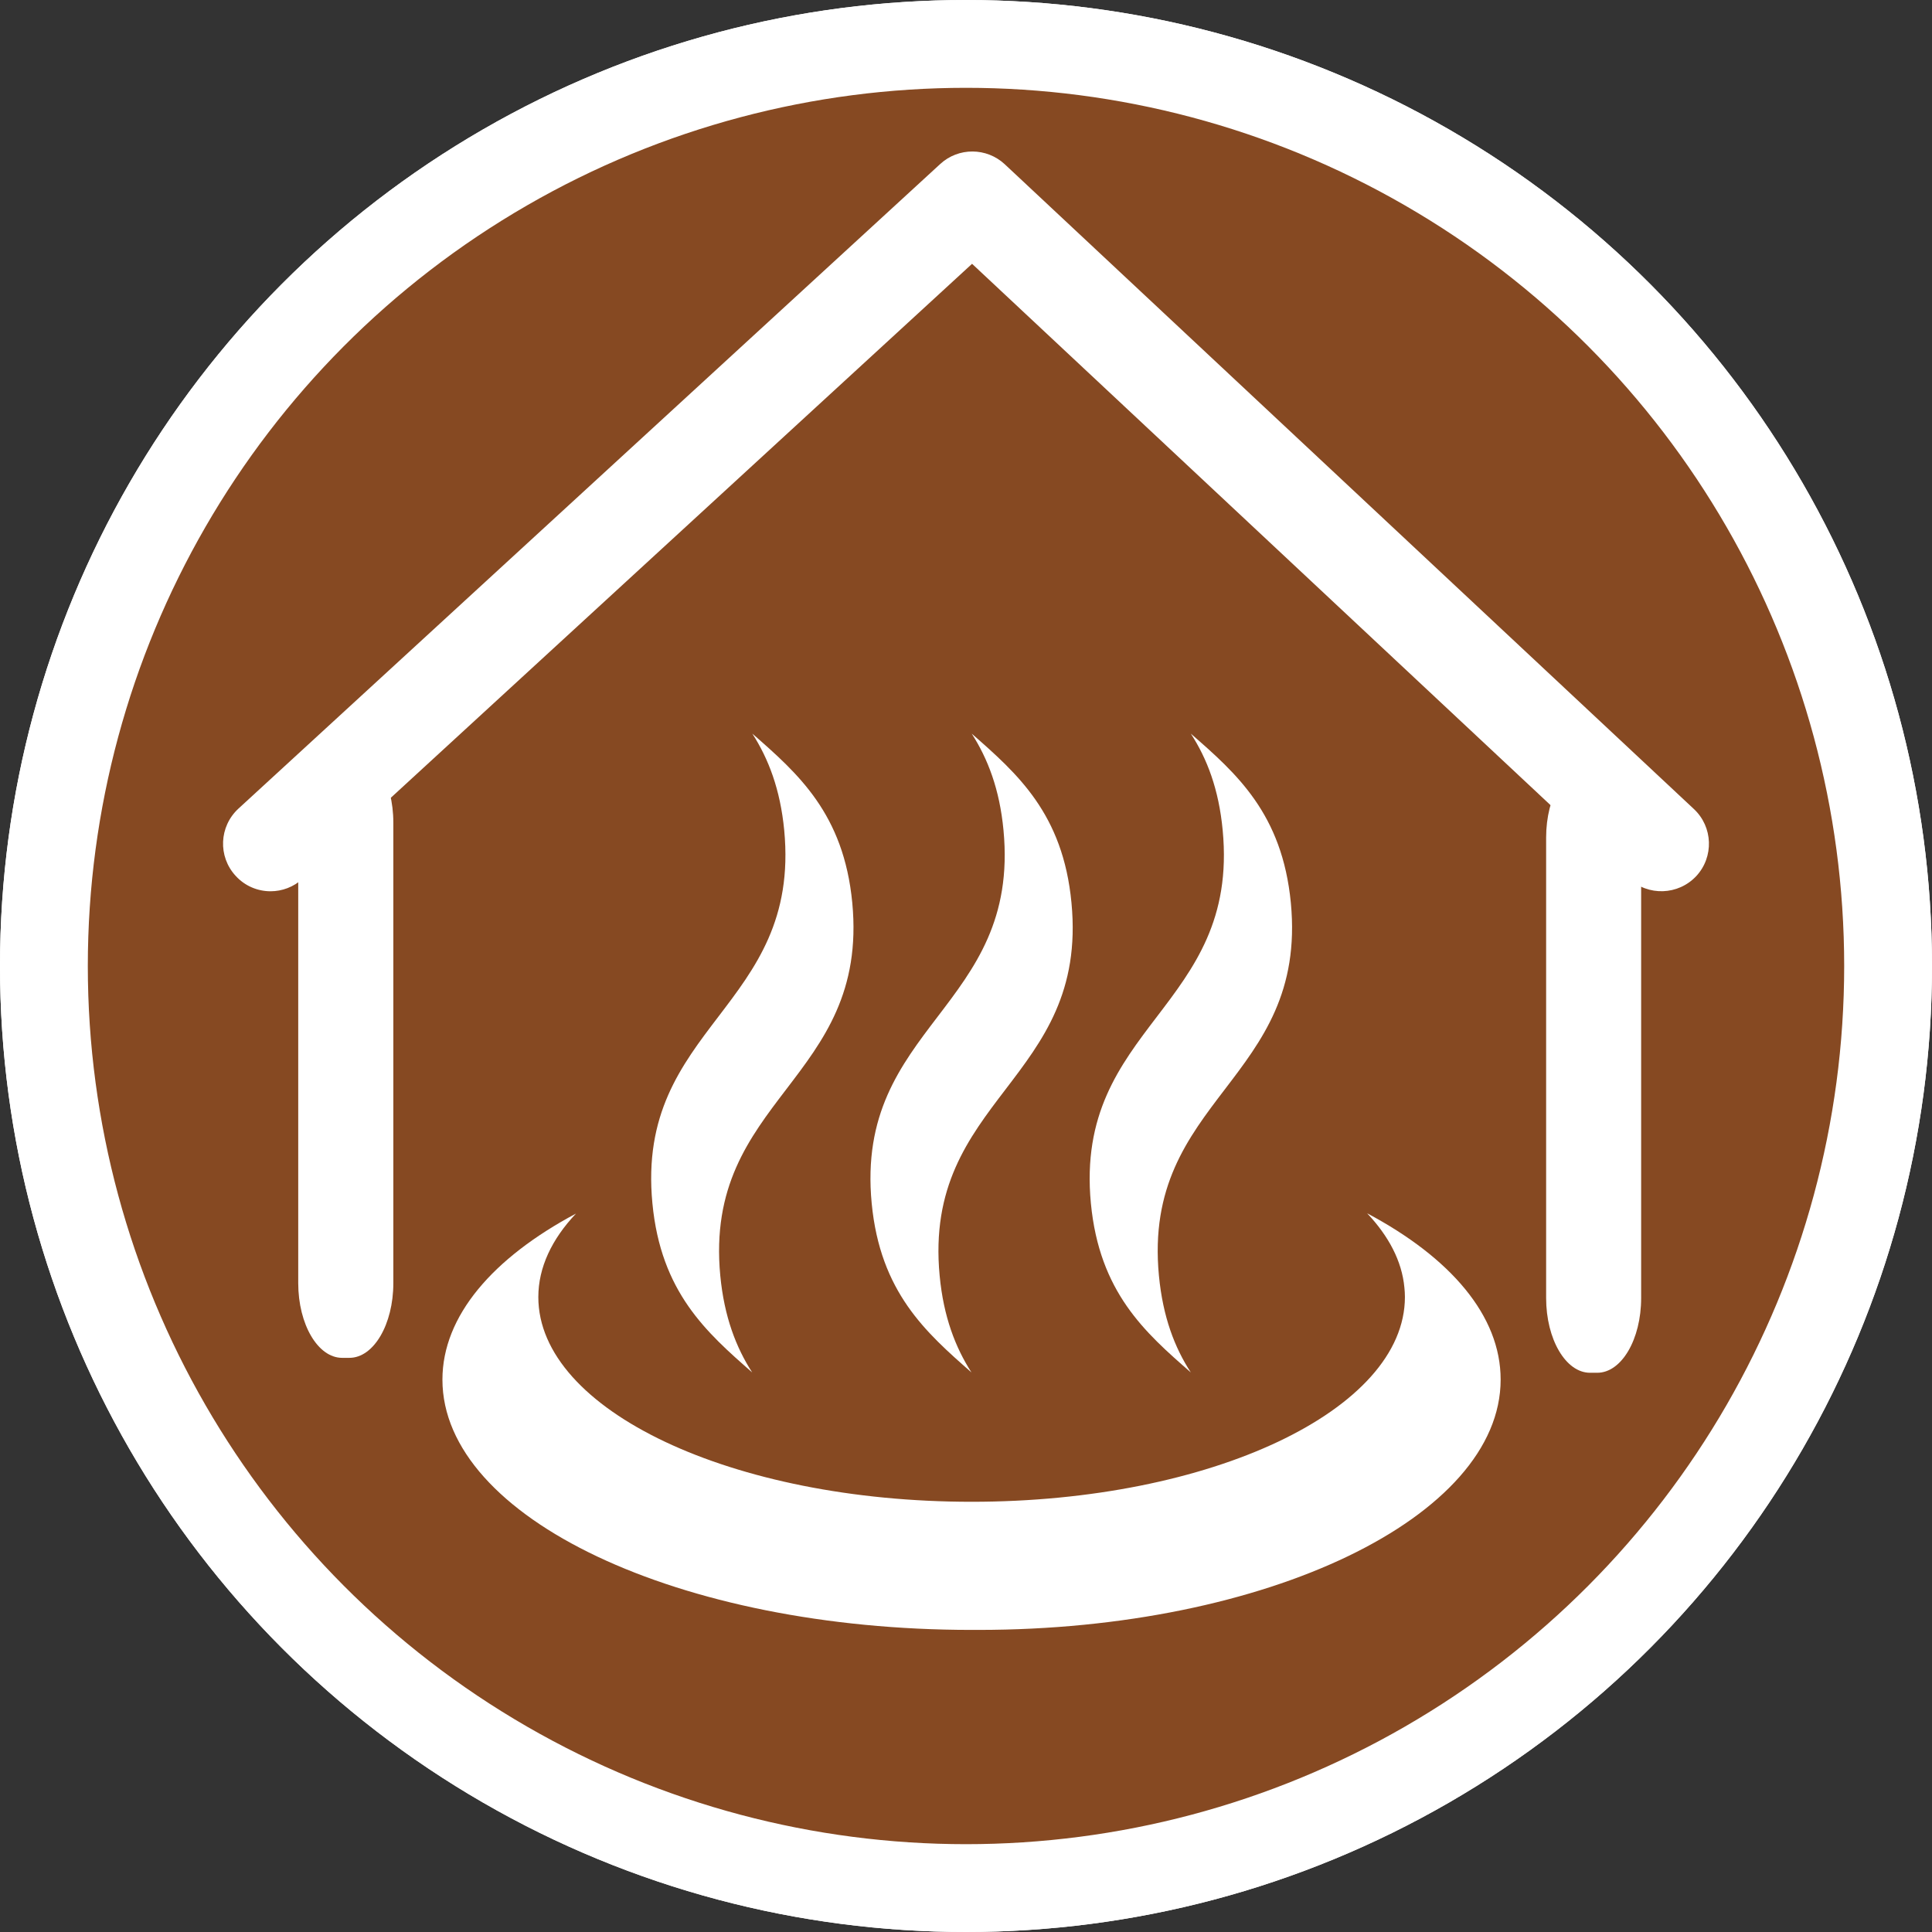 <?xml version="1.0" encoding="utf-8"?>
<!-- Generator: Adobe Illustrator 16.0.0, SVG Export Plug-In . SVG Version: 6.00 Build 0)  -->
<!DOCTYPE svg PUBLIC "-//W3C//DTD SVG 1.1//EN" "http://www.w3.org/Graphics/SVG/1.1/DTD/svg11.dtd">
<svg version="1.1" id="圖層_1" xmlns="http://www.w3.org/2000/svg" xmlns:xlink="http://www.w3.org/1999/xlink" x="0px" y="0px"
	 width="22px" height="22px" viewBox="0 0 22 22" enable-background="new 0 0 22 22" xml:space="preserve">
<rect x="0" y="0" width="22" height="22" fill="#333333" stroke="none"/>
<g id="水庫堰壩">
	<g id="圖層_2" display="none">
		<rect display="inline" fill="#DA1617" width="22" height="22"/>
	</g>
	<g id="圖層_1_1_">
		<circle fill="#A8BCFF" stroke="#FFFFFF" stroke-miterlimit="10" cx="11" cy="11" r="10.5"/>
	</g>
	<polygon fill="#4A4A4A" points="4.438,5.813 4.438,17.188 17.689,17.188 17.689,14.688 10.158,11.5 10.214,5.813 	"/>
	<line fill="none" stroke="#005AFF" stroke-miterlimit="10" x1="12.32" y1="6.688" x2="18.438" y2="6.688"/>
	<line fill="none" stroke="#005AFF" stroke-miterlimit="10" x1="12.32" y1="8.688" x2="18.438" y2="8.688"/>
	<line fill="none" stroke="#005AFF" stroke-miterlimit="10" x1="12.32" y1="10.688" x2="18.438" y2="10.688"/>
</g>
<g id="CCTV位置" display="none">
	<g id="圖層_1_2_" display="inline">
		<circle fill="#FFBB39" stroke="#FFFFFF" stroke-miterlimit="10" cx="11" cy="11" r="10.5"/>
	</g>
	<rect x="3.854" y="7.006" display="inline" fill="#753925" width="1.726" height="5.139"/>
	<path display="inline" fill="#753925" d="M6.691,5.699v7.752h10.62V5.699H6.691z M15.982,8.584H8.019V6.753h7.963V8.584
		L15.982,8.584z"/>
	<polyline display="inline" fill="none" stroke="#753925" stroke-width="1.2" stroke-miterlimit="10" points="11,11.423 11,15.75 
		18.168,15.75 	"/>
</g>
<g id="大壩監測" display="none">
	<g id="圖層_1_3_" display="inline">
		<circle fill="#FF008A" stroke="#FFFFFF" stroke-miterlimit="10" cx="11" cy="11" r="10.5"/>
	</g>
	<polyline display="inline" fill="none" stroke="#000000" stroke-width="1.2" stroke-miterlimit="10" points="3.917,11.5 
		5.917,11.5 7.333,6.667 9.95,15.902 12.82,9.33 14.625,12.936 18.479,12.924 	"/>
</g>
<g id="歷年工程點位" display="none">
	<g id="圖層_1_4_" display="inline">
		<circle fill="#C4B275" stroke="#FFFFFF" stroke-miterlimit="10" cx="11" cy="11" r="10.5"/>
	</g>
	<path display="inline" fill="#852F21" d="M17.76,14.48l-4.096-3.942c0.26-0.613,0.402-1.287,0.402-1.995
		c0-2.826-2.289-5.117-5.116-5.117c-0.637,0-1.24,0.13-1.802,0.343L9.58,6.082c0.838,0.796,0.871,2.12,0.075,2.957
		c-0.797,0.838-2.12,0.872-2.958,0.075L4.183,6.723C3.966,7.29,3.834,7.899,3.834,8.543c0,2.826,2.291,5.116,5.117,5.116
		c0.67,0,1.306-0.138,1.893-0.371l4.187,4.03c0.781,0.755,2.027,0.729,2.781-0.053C18.566,16.482,18.544,15.236,17.76,14.48z"/>
</g>
<g id="水門位置圖" display="none">
	<g id="圖層_1_5_" display="inline">
		<circle fill="#B7B7B7" stroke="#FFFFFF" stroke-miterlimit="10" cx="11" cy="11" r="10.5"/>
	</g>
	<polygon display="inline" fill="#00A2FF" points="4.583,6.25 4.583,8.833 4.583,10 4.583,16.333 6.583,16.333 6.583,10 15.417,10 
		15.417,16.333 17.417,16.333 17.417,10 17.417,8.833 17.417,6.25 	"/>
</g>
<g id="人工泥沙濃度" display="none">
	<g id="圖層_1_6_" display="inline">
		<circle fill="#FFB680" stroke="#FFFFFF" stroke-miterlimit="10" cx="11" cy="11" r="10.5"/>
	</g>
	<path display="inline" fill="#FFFFFF" d="M15.111,4.52H8.052h-0.12H4.667l1.692,3.743v8.274c0,0.845,0.705,1.525,1.574,1.525h7.178
		c0.871,0,1.576-0.682,1.576-1.525V6.044C16.688,5.204,15.982,4.52,15.111,4.52z"/>
	
		<line display="inline" fill="none" stroke="#000000" stroke-width="0.25" stroke-miterlimit="10" x1="13.104" y1="6.483" x2="15.697" y2="6.483"/>
	
		<line display="inline" fill="none" stroke="#000000" stroke-width="0.25" stroke-miterlimit="10" x1="13.104" y1="8.493" x2="15.697" y2="8.493"/>
	
		<line display="inline" fill="none" stroke="#000000" stroke-width="0.25" stroke-miterlimit="10" x1="13.104" y1="10.503" x2="15.697" y2="10.503"/>
	<g display="inline">
		<path fill="#683501" d="M6.813,16.708c0,0.437,0.331,0.792,0.739,0.792h7.77c0.41,0,0.74-0.355,0.74-0.792v-4.956h-9.25V16.708z"
			/>
	</g>
	<circle display="inline" fill="#2D1D0F" cx="8.772" cy="15.89" r="0.427"/>
	<circle display="inline" fill="#2D1D0F" cx="11.618" cy="16.35" r="0.823"/>
	<circle display="inline" fill="#2D1D0F" cx="14.003" cy="15.89" r="1.234"/>
	<circle display="inline" fill="#2D1D0F" cx="10.664" cy="13.881" r="0.458"/>
	<circle display="inline" fill="#2D1D0F" cx="12.075" cy="14.607" r="0.457"/>
	
		<line display="inline" fill="none" stroke="#000000" stroke-width="0.25" stroke-miterlimit="10" x1="13.104" y1="12.514" x2="15.697" y2="12.514"/>
	
		<line display="inline" fill="none" stroke="#000000" stroke-width="0.25" stroke-miterlimit="10" x1="13.104" y1="14.523" x2="15.697" y2="14.523"/>
</g>
<g id="自動泥沙" display="none">
	<g id="圖層_1_7_" display="inline">
		<circle fill="#777777" stroke="#FFFFFF" stroke-miterlimit="10" cx="11" cy="11" r="10.5"/>
	</g>
	<path display="inline" fill="#FFFFFF" d="M15.111,4.52H8.052h-0.12H4.667l1.692,3.743v8.274c0,0.845,0.705,1.525,1.574,1.525h7.178
		c0.871,0,1.576-0.682,1.576-1.525V6.044C16.688,5.204,15.982,4.52,15.111,4.52z"/>
	
		<line display="inline" fill="none" stroke="#000000" stroke-width="0.25" stroke-miterlimit="10" x1="13.104" y1="6.483" x2="15.697" y2="6.483"/>
	
		<line display="inline" fill="none" stroke="#000000" stroke-width="0.25" stroke-miterlimit="10" x1="13.104" y1="8.493" x2="15.697" y2="8.493"/>
	
		<line display="inline" fill="none" stroke="#000000" stroke-width="0.25" stroke-miterlimit="10" x1="13.104" y1="10.503" x2="15.697" y2="10.503"/>
	<g display="inline">
		<path fill="#896442" d="M6.813,16.708c0,0.437,0.331,0.792,0.739,0.792h7.77c0.41,0,0.74-0.355,0.74-0.792v-4.956h-9.25V16.708z"
			/>
	</g>
	<circle display="inline" fill="#2D1D0F" cx="8.772" cy="15.89" r="0.427"/>
	<circle display="inline" fill="#2D1D0F" cx="11.618" cy="16.35" r="0.823"/>
	<circle display="inline" fill="#2D1D0F" cx="14.003" cy="15.065" r="1.234"/>
	<circle display="inline" fill="#2D1D0F" cx="10.664" cy="13.881" r="0.458"/>
	<circle display="inline" fill="#2D1D0F" cx="12.075" cy="14.607" r="0.457"/>
	
		<line display="inline" fill="none" stroke="#000000" stroke-width="0.25" stroke-miterlimit="10" x1="13.104" y1="12.514" x2="15.697" y2="12.514"/>
	
		<line display="inline" fill="none" stroke="#000000" stroke-width="0.25" stroke-miterlimit="10" x1="13.104" y1="14.523" x2="15.697" y2="14.523"/>
</g>
<g id="雨量站" display="none">
	<g id="圖層_1_8_" display="inline">
		<circle fill="#FF9AB7" stroke="#FFFFFF" stroke-miterlimit="10" cx="11" cy="11" r="10.5"/>
	</g>
	<g display="inline">
		<g transform="translate(1, 2)">
			<path fill="#434343" d="M16.471,6.356c-0.255,0-0.498,0.067-0.729,0.171c-0.711-1.069-1.873-1.769-3.192-1.769
				c-0.212,0-0.418,0.022-0.618,0.059C11.23,3.65,10.016,2.876,8.628,2.876c-1.955,0-3.574,1.54-3.868,3.549
				c-0.019,0-0.036-0.006-0.053-0.006c-1.312,0-2.373,1.14-2.373,2.546h16.381C18.57,7.496,17.628,6.356,16.471,6.356L16.471,6.356z
				"/>
			<path fill="#434343" d="M3.737,15.123c-0.05,0-0.103-0.008-0.152-0.025c-0.191-0.07-0.277-0.262-0.194-0.424l2.265-4.385
				c0.085-0.16,0.309-0.234,0.497-0.164c0.191,0.072,0.278,0.262,0.193,0.424l-2.262,4.385C4.021,15.053,3.883,15.123,3.737,15.123
				L3.737,15.123z"/>
			<path fill="#434343" d="M6.852,15.092c-0.052,0-0.102-0.008-0.149-0.025c-0.189-0.069-0.275-0.262-0.192-0.424l2.228-4.385
				c0.084-0.16,0.302-0.234,0.492-0.164c0.188,0.07,0.272,0.262,0.19,0.422l-2.228,4.387C7.129,15.02,6.994,15.092,6.852,15.092
				L6.852,15.092z"/>
			<path fill="#434343" d="M9.869,15.092c-0.053,0-0.103-0.008-0.153-0.025c-0.193-0.069-0.281-0.258-0.195-0.418l2.299-4.344
				c0.086-0.16,0.313-0.232,0.506-0.162c0.191,0.07,0.279,0.258,0.193,0.418l-2.296,4.344C10.158,15.021,10.018,15.092,9.869,15.092
				L9.869,15.092z"/>
			<path fill="#434343" d="M12.951,15.092c-0.051,0-0.104-0.008-0.151-0.025c-0.19-0.069-0.276-0.258-0.192-0.418l2.265-4.344
				c0.082-0.16,0.308-0.232,0.496-0.162c0.19,0.07,0.278,0.258,0.194,0.418l-2.266,4.344C13.234,15.021,13.098,15.092,12.951,15.092
				L12.951,15.092z"/>
		</g>
	</g>
</g>
<g id="雨量站_拷貝" display="none">
	<g id="圖層_1_9_" display="inline">
		<circle fill="#F2F2F3" stroke="#FFFFFF" stroke-miterlimit="10" cx="11" cy="11" r="10.5"/>
	</g>
	<path display="inline" fill="#6D9EC8" d="M14.164,7.71c0.289-2.526-2.929-5.508-2.97-5.547V2.156l-0.007,0.002l-0.004-0.002v0.007
		c-0.041,0.04-3.242,3.01-2.963,5.534c0,0.009-0.004,0.018-0.004,0.028c0,1.644,1.332,2.975,2.971,2.975
		c1.646,0,2.977-1.332,2.977-2.975C14.164,7.72,14.164,7.715,14.164,7.71z"/>
	<path display="inline" fill="none" stroke="#FFFFFF" stroke-width="0.5" stroke-linecap="round" stroke-miterlimit="10" d="
		M12.25,9.073c-0.273,0.215-0.84,0.333-1.217,0.333c-0.899,0-1.629-0.728-1.629-1.627"/>
	<polygon display="inline" fill="#A2DAF7" points="11.192,11.482 4.014,11.482 4.014,12.441 10.533,16.563 10.533,19.338 
		11.192,19.338 11.854,19.338 11.854,16.563 18.372,12.441 18.372,11.482 	"/>
	<polyline display="inline" fill="none" stroke="#9B9C9C" stroke-miterlimit="10" points="9.295,19.338 9.295,17.328 2.694,13.229 
		2.694,10.293 	"/>
	<polyline display="inline" fill="none" stroke="#9B9C9C" stroke-miterlimit="10" points="12.936,19.338 12.936,17.328 
		19.534,13.229 19.534,10.293 	"/>
</g>
<g id="淨水場" display="none">
	<g id="圖層_1_10_" display="inline">
		<circle fill="#2196F3" stroke="#FFFFFF" stroke-miterlimit="10" cx="11" cy="11" r="10.5"/>
	</g>
	<polyline display="inline" fill="none" stroke="#ECEFF1" stroke-miterlimit="10" points="4.751,7.375 4.751,15.625 17.376,15.625 
		17.376,7.453 	"/>
	<rect x="5.625" y="9.5" display="inline" fill="#283593" width="3.859" height="3"/>
	<rect x="10.336" y="7.75" display="inline" fill="#283593" width="3.096" height="4.75"/>
	<rect x="7.555" y="7.75" display="inline" fill="#283593" width="1.905" height="0.938"/>
	<rect x="14.375" y="9.5" display="inline" fill="#283593" width="1.75" height="3"/>
	<polygon display="inline" fill="#BBDEF8" points="9.075,17.5 12.925,17.5 10.961,19.464 	"/>
	<rect x="7.875" y="12.875" display="inline" fill="#283593" width="3.75" height="1.792"/>
	<rect x="11.885" y="12.875" display="inline" fill="#283593" width="1.816" height="0.896"/>
</g>
<g id="簡易自來水業務" display="none">
	<g id="圖層_1_11_" display="inline">
		<circle fill="#283593" stroke="#FFFFFF" stroke-miterlimit="10" cx="11" cy="11" r="10.5"/>
	</g>
	<path id="XMLID_13_" display="inline" fill="#FFFFFF" d="M7.644,14.402c-0.11-0.158-0.291-0.254-0.484-0.254
		c-0.193,0-0.374,0.096-0.484,0.254c-0.012,0.019-0.31,0.451-0.612,0.971c-0.598,1.031-0.667,1.473-0.667,1.715
		c0,0.973,0.791,1.764,1.763,1.764c0.972,0,1.763-0.791,1.763-1.764c0-0.242-0.069-0.684-0.667-1.715
		C7.954,14.854,7.656,14.421,7.644,14.402z"/>
	<path id="XMLID_14_" display="inline" fill="#FFFFFF" d="M11.641,3.75v2.817H11H8.44c-1.765,0-3.2,1.436-3.2,3.2v2.56
		c0,0.354,0.287,0.64,0.64,0.64h2.56c0.354,0,0.641-0.285,0.641-0.64v-1.919H11h2.561h2.561c0.354,0,0.641-0.287,0.641-0.64V7.207
		c0-0.354-0.287-0.64-0.641-0.64h-2.561H12.92V3.75"/>
	<path display="inline" fill="#FFFFFF" d="M16.368,3.893c0,0.276-0.224,0.5-0.5,0.5H8.773c-0.276,0-0.5-0.224-0.5-0.5V3.608
		c0-0.276,0.224-0.5,0.5-0.5h7.095c0.276,0,0.5,0.224,0.5,0.5V3.893z"/>
</g>
<g id="溫泉露頭" display="none">
	<g id="圖層_1_12_" display="inline">
		<circle fill="#EF5350" stroke="#FFFFFF" stroke-miterlimit="10" cx="11" cy="11" r="10.5"/>
	</g>
	<path display="inline" fill="#FFFFFF" d="M9.555,6.864C9.438,5.645,8.812,5.095,8.186,4.545c0.22,0.343,0.383,0.763,0.437,1.325
		c0.233,2.438-2.041,2.676-1.808,5.114c0.116,1.219,0.742,1.769,1.369,2.319C7.963,12.959,7.8,12.54,7.746,11.979
		C7.514,9.541,9.787,9.302,9.555,6.864z"/>
	<path display="inline" fill="#FFFFFF" d="M12.561,6.864c-0.115-1.219-0.742-1.769-1.369-2.319c0.221,0.343,0.384,0.762,0.437,1.324
		c0.232,2.438-2.041,2.676-1.808,5.114c0.117,1.219,0.742,1.769,1.369,2.319c-0.221-0.344-0.384-0.763-0.438-1.325
		C10.52,9.541,12.794,9.302,12.561,6.864z"/>
	<path display="inline" fill="#FFFFFF" d="M15.566,6.864c-0.115-1.219-0.741-1.769-1.369-2.319c0.223,0.343,0.385,0.762,0.439,1.324
		c0.231,2.438-2.041,2.676-1.81,5.114c0.116,1.219,0.741,1.769,1.368,2.319c-0.221-0.344-0.385-0.763-0.438-1.325
		C13.525,9.541,15.8,9.302,15.566,6.864z"/>
	<path display="inline" fill="#FFFFFF" d="M16.613,11.123c0.298,0.313,0.477,0.656,0.512,1.018c0.004,0.043,0.006,0.086,0.006,0.129
		c0,1.553-2.658,2.811-5.939,2.811s-5.94-1.258-5.94-2.811c0-0.408,0.185-0.795,0.516-1.146c-1.138,0.604-1.83,1.403-1.83,2.276
		c0,1.896,3.248,3.431,7.254,3.431c0.031,0,0.062,0,0.094,0c3.963,0,7.159-1.552,7.159-3.431
		C18.445,12.525,17.753,11.729,16.613,11.123z"/>
</g>
<g id="監測井" display="none">
	<g id="圖層_1_13_" display="inline">
		<circle fill="#FBC02D" stroke="#FFFFFF" stroke-miterlimit="10" cx="11" cy="11" r="10.5"/>
	</g>
	<g display="inline">
		<rect x="8.558" y="14.916" fill="#3E2723" width="2.259" height="4.98"/>
		<rect x="11.209" y="14.916" fill="#3E2723" width="2.232" height="4.98"/>
		<polygon fill="#3E2723" points="5.862,3.103 5.862,9.614 8.558,9.614 8.558,12.361 10.817,12.361 10.817,8.292 8.558,8.292 
			8.558,5.036 13.441,5.036 13.441,8.292 11.209,8.292 11.209,12.361 13.441,12.361 13.441,9.614 16.139,9.614 16.139,3.103 		"/>
	</g>
	<line display="inline" fill="none" stroke="#3E2723" stroke-miterlimit="10" x1="10.817" y1="12.361" x2="7.188" y2="12.361"/>
	<line display="inline" fill="none" stroke="#3E2723" stroke-miterlimit="10" x1="14.839" y1="12.361" x2="11.209" y2="12.361"/>
	<line display="inline" fill="none" stroke="#3E2723" stroke-miterlimit="10" x1="10.817" y1="14.916" x2="7.188" y2="14.916"/>
	<line display="inline" fill="none" stroke="#3E2723" stroke-miterlimit="10" x1="14.839" y1="14.916" x2="11.209" y2="14.916"/>
</g>
<g id="溫泉水權">
	<g id="圖層_1_14_">
		<circle fill="#864922" stroke="#FFFFFF" stroke-miterlimit="10" cx="11" cy="11" r="10.5"/>
	</g>
	<g>
		<path fill="#FFFFFF" d="M9.705,10.28C9.608,9.266,9.088,8.81,8.567,8.354c0.183,0.285,0.318,0.633,0.363,1.1
			c0.193,2.025-1.695,2.224-1.501,4.248c0.096,1.012,0.616,1.47,1.136,1.926c-0.183-0.284-0.318-0.633-0.363-1.101
			C8.009,12.503,9.898,12.305,9.705,10.28z"/>
		<path fill="#FFFFFF" d="M12.201,10.28c-0.096-1.014-0.616-1.47-1.136-1.926c0.183,0.285,0.318,0.633,0.362,1.1
			c0.193,2.025-1.695,2.224-1.501,4.248c0.097,1.012,0.617,1.47,1.136,1.926c-0.182-0.284-0.318-0.633-0.362-1.101
			C10.507,12.503,12.396,12.305,12.201,10.28z"/>
		<path fill="#FFFFFF" d="M14.699,10.28c-0.098-1.013-0.616-1.47-1.139-1.926c0.185,0.285,0.319,0.633,0.363,1.101
			c0.193,2.024-1.693,2.223-1.501,4.247c0.097,1.012,0.615,1.47,1.138,1.926c-0.185-0.284-0.318-0.633-0.363-1.101
			C13.003,12.503,14.893,12.305,14.699,10.28z"/>
		<path fill="#FFFFFF" d="M15.568,13.816c0.246,0.261,0.396,0.545,0.424,0.845c0.004,0.036,0.006,0.073,0.006,0.108
			c0,1.287-2.209,2.332-4.934,2.332S6.13,16.059,6.13,14.77c0-0.338,0.154-0.66,0.429-0.951c-0.946,0.504-1.521,1.166-1.521,1.891
			c0,1.574,2.698,2.85,6.025,2.85c0.025,0,0.052,0,0.078,0c3.292,0,5.947-1.287,5.947-2.85
			C17.089,14.982,16.516,14.32,15.568,13.816z"/>
	</g>
	<g>
		<g>
			<path fill="#FFFFFF" d="M19.288,9.212l-7.846-7.341c-0.207-0.193-0.528-0.195-0.736-0.003l-7.991,7.34
				C2.495,9.411,2.48,9.753,2.683,9.973c0.106,0.117,0.252,0.176,0.398,0.176c0.131,0,0.262-0.048,0.366-0.143l7.622-7.002
				l7.479,6.999c0.22,0.204,0.562,0.192,0.767-0.026C19.518,9.759,19.507,9.416,19.288,9.212z"/>
		</g>
	</g>
	<path fill="#FFFFFF" d="M4.479,14.611c0,0.47-0.224,0.851-0.5,0.851H3.896c-0.276,0-0.5-0.381-0.5-0.851V9.368
		c0-0.469,0.224-0.85,0.5-0.85h0.083c0.276,0,0.5,0.381,0.5,0.85V14.611z"/>
	<path fill="#FFFFFF" d="M18.688,14.781c0,0.47-0.223,0.851-0.5,0.851h-0.082c-0.276,0-0.5-0.381-0.5-0.851V9.538
		c0-0.469,0.224-0.85,0.5-0.85h0.082c0.277,0,0.5,0.381,0.5,0.85V14.781z"/>
</g>
</svg>
